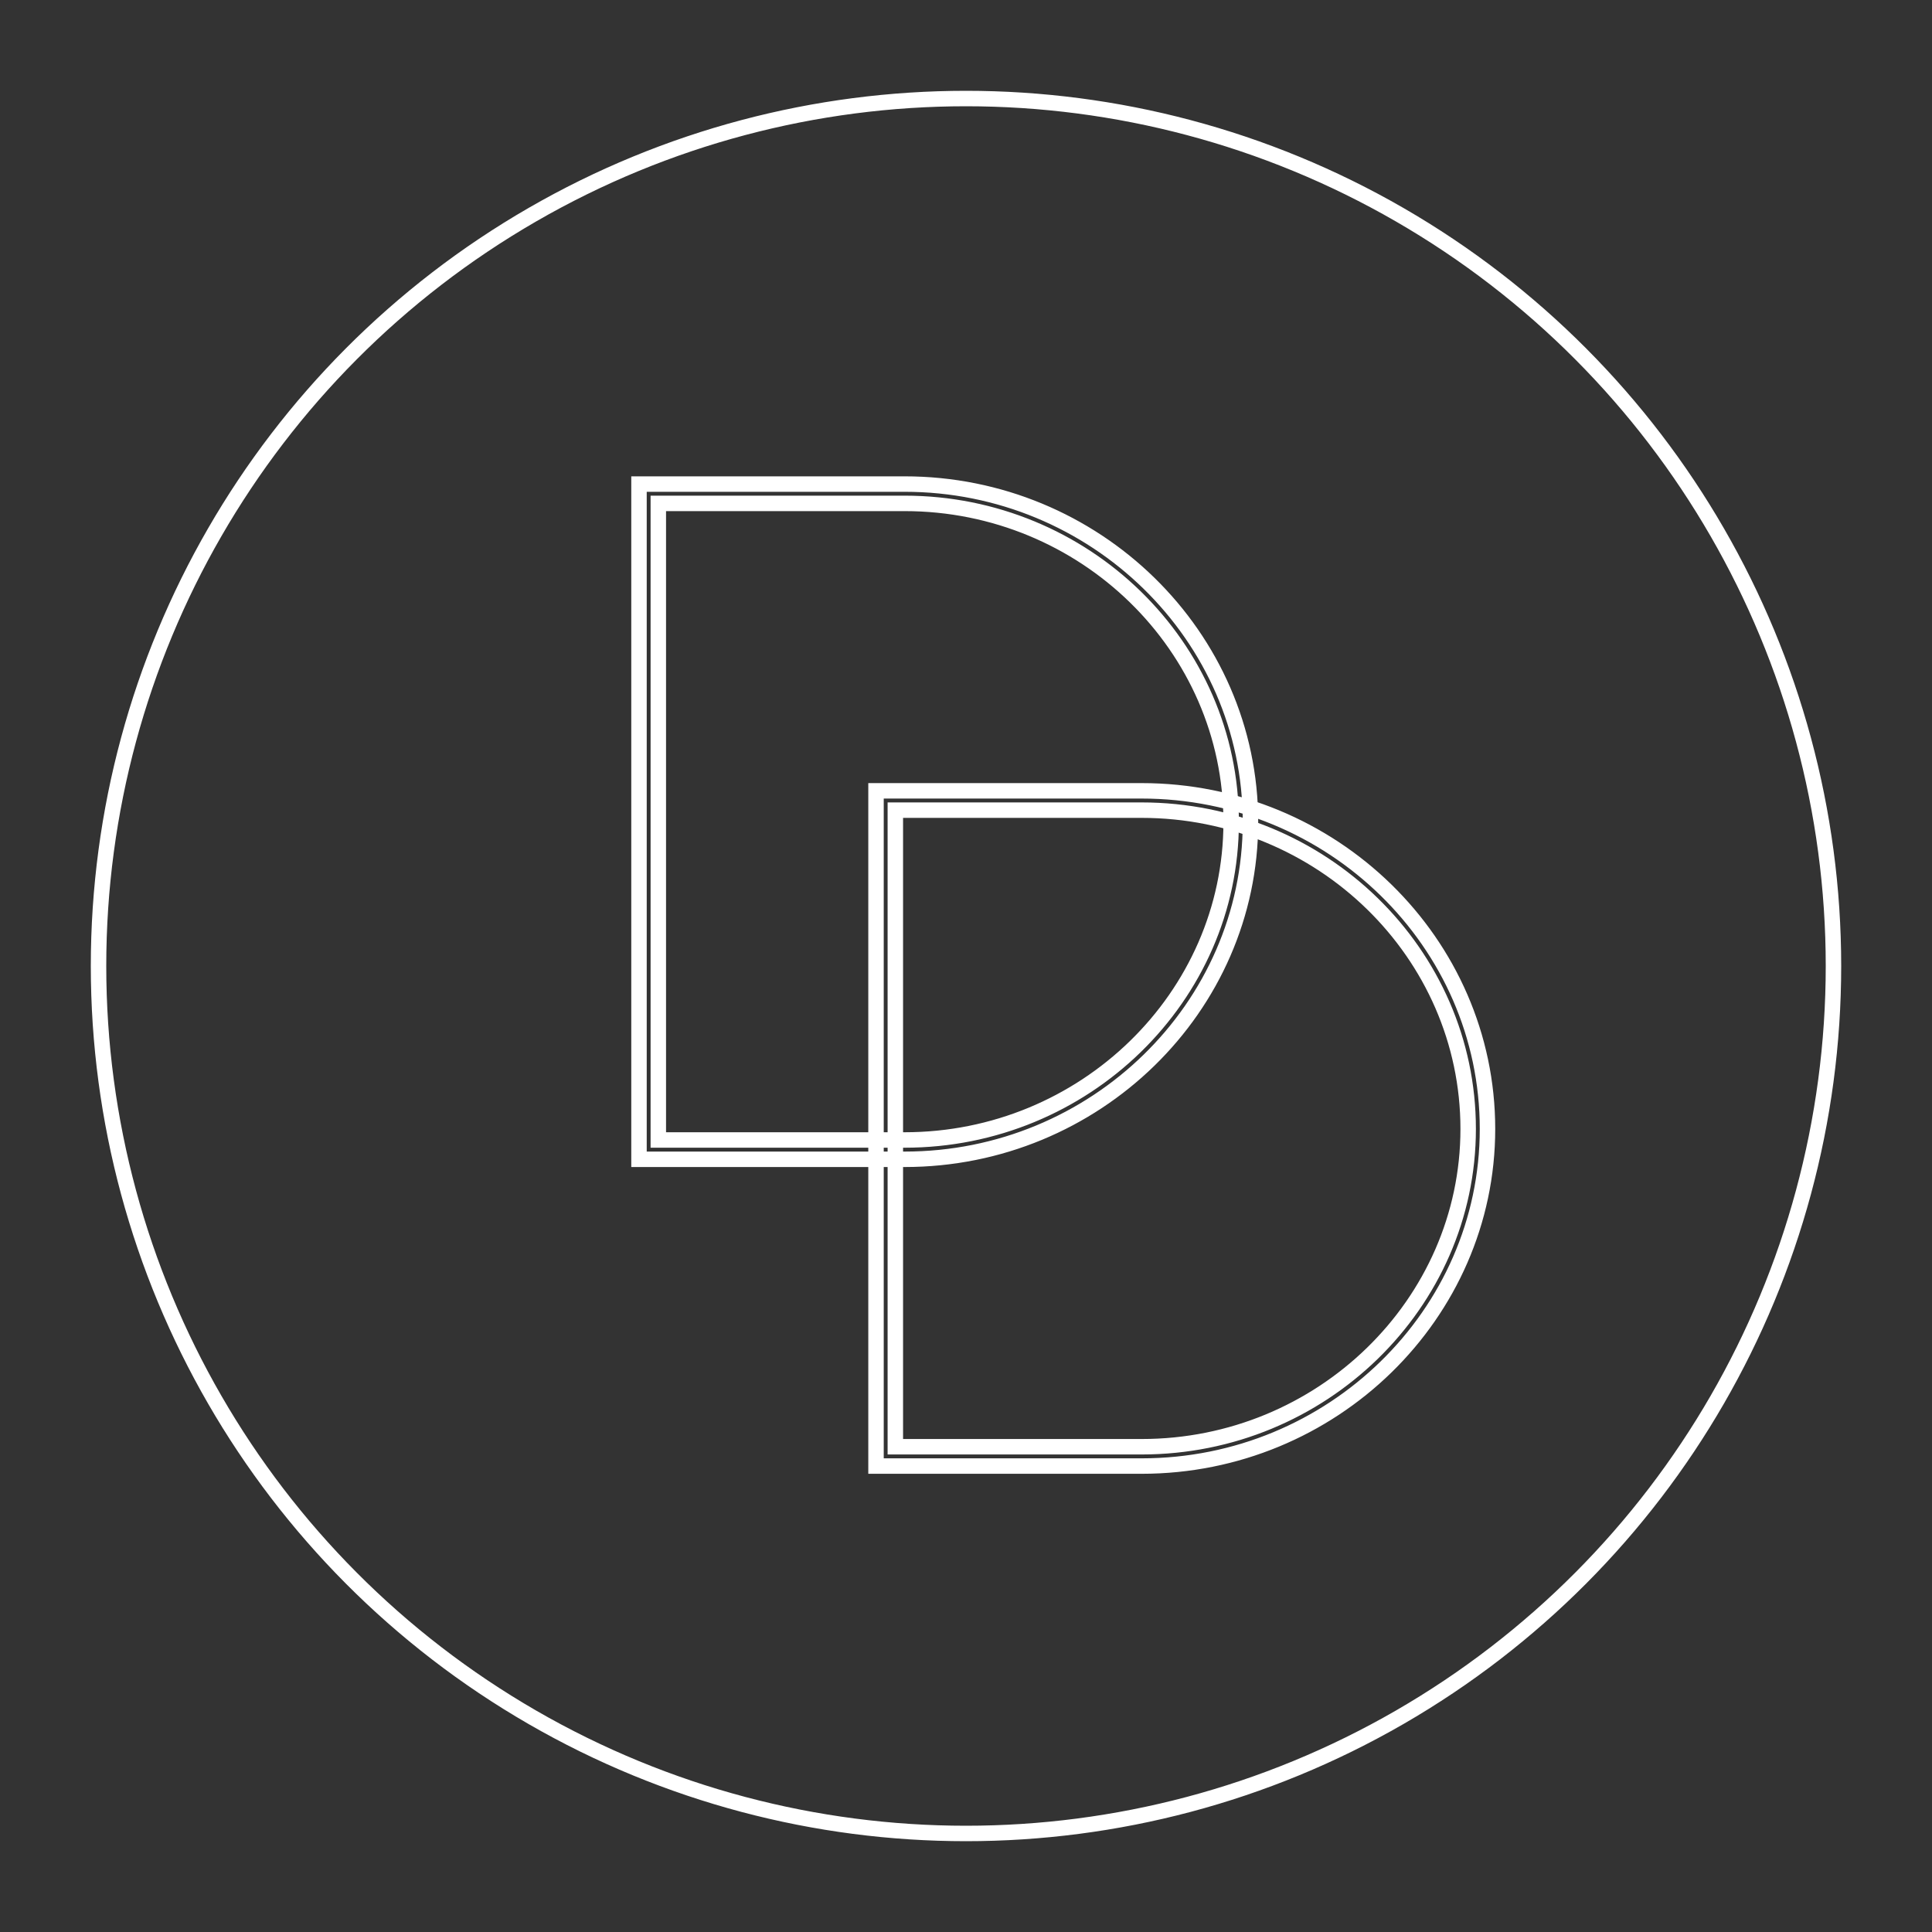 <svg version="1.1" id="Layer_1" xmlns="http://www.w3.org/2000/svg" xmlns:xlink="http://www.w3.org/1999/xlink" x="0px" y="0px"
	 viewBox="0 0 1000 1000" style="enable-background:new 0 0 1000 1000;" xml:space="preserve">
<rect x="0" y="0" width="1000" height="1000" fill="#333333" stroke="none"/>
<style type="text/css">
	.st0{
		fill:none;
		stroke:#fff;
		stroke-width:8;
		stroke-miterlimit:10;
	}

	.st1{
		fill:none;
		stroke:#fff;
		stroke-width:8;
		stroke-miterlimit:10;
	}

	.st2{
		fill:none;
		stroke:#fff;
		stroke-width:8;
		stroke-miterlimit:10;
	}

	.st0 {
			stroke-dasharray: 2900;
  			stroke-dashoffset: 0;
  			-webkit-animation: dash 4s linear forwards;
  			-moz-animation: dash 4s linear forwards;
  			animation: dash 4s linear forwards;
		}

		@keyframes dash {
  			from {
    			stroke-dashoffset: 2900;
  			}
  			to {
    			stroke-dashoffset: 0;
  			}
		}

	.st1 {
			stroke-dasharray: 2900;
  			stroke-dashoffset: 0;
  			-webkit-animation: dash 6s 4s linear backwards;
  			-moz-animation: dash 6s 4s linear backwards;
  			animation: dash 6s 4s linear backwards;
		}

		@keyframes dash {
  			from {
    			stroke-dashoffset: 2900;
  			}
  			to {
    			stroke-dashoffset: 0;
  			}
		}

	.st2 {
			stroke-dasharray: 2900;
  			stroke-dashoffset: 0;
  			-webkit-animation: dash 6s 6.4s linear backwards;
  			-moz-animation: dash 6s 6.4s linear backwards;
  			animation: dash 6s 6.4s linear backwards;
		}

		@keyframes dash {
  			from {
    			stroke-dashoffset: 2900;
  			}
  			to {
    			stroke-dashoffset: 0;
  			}
		}
</style>
<circle id="XMLID_2_" class="st0" cx="500" cy="500" r="449"/>
<g id="XMLID_3_">
	<path id="XMLID_8_" class="st1" d="M647.244,425.552c0,96-80.5,174.5-179,174.5h-137.5v-349.5h137.5
		C566.744,250.552,647.244,329.052,647.244,425.552z M637.244,425.552c0-91-76-165-169-165h-127.5v329.5h127.5
		C561.244,590.052,637.244,516.052,637.244,425.552z"/>
</g>
<g id="XMLID_1_">
	<path id="XMLID_5_" class="st2" d="M769.924,584.331c0,96-80.5,174.5-179,174.5h-137.5v-349.5h137.5
		C689.424,409.331,769.924,487.831,769.924,584.331z M759.924,584.331c0-91-76-165-169-165h-127.5v329.5h127.5
		C683.924,748.831,759.924,674.831,759.924,584.331z"/>
</g>
</svg>
